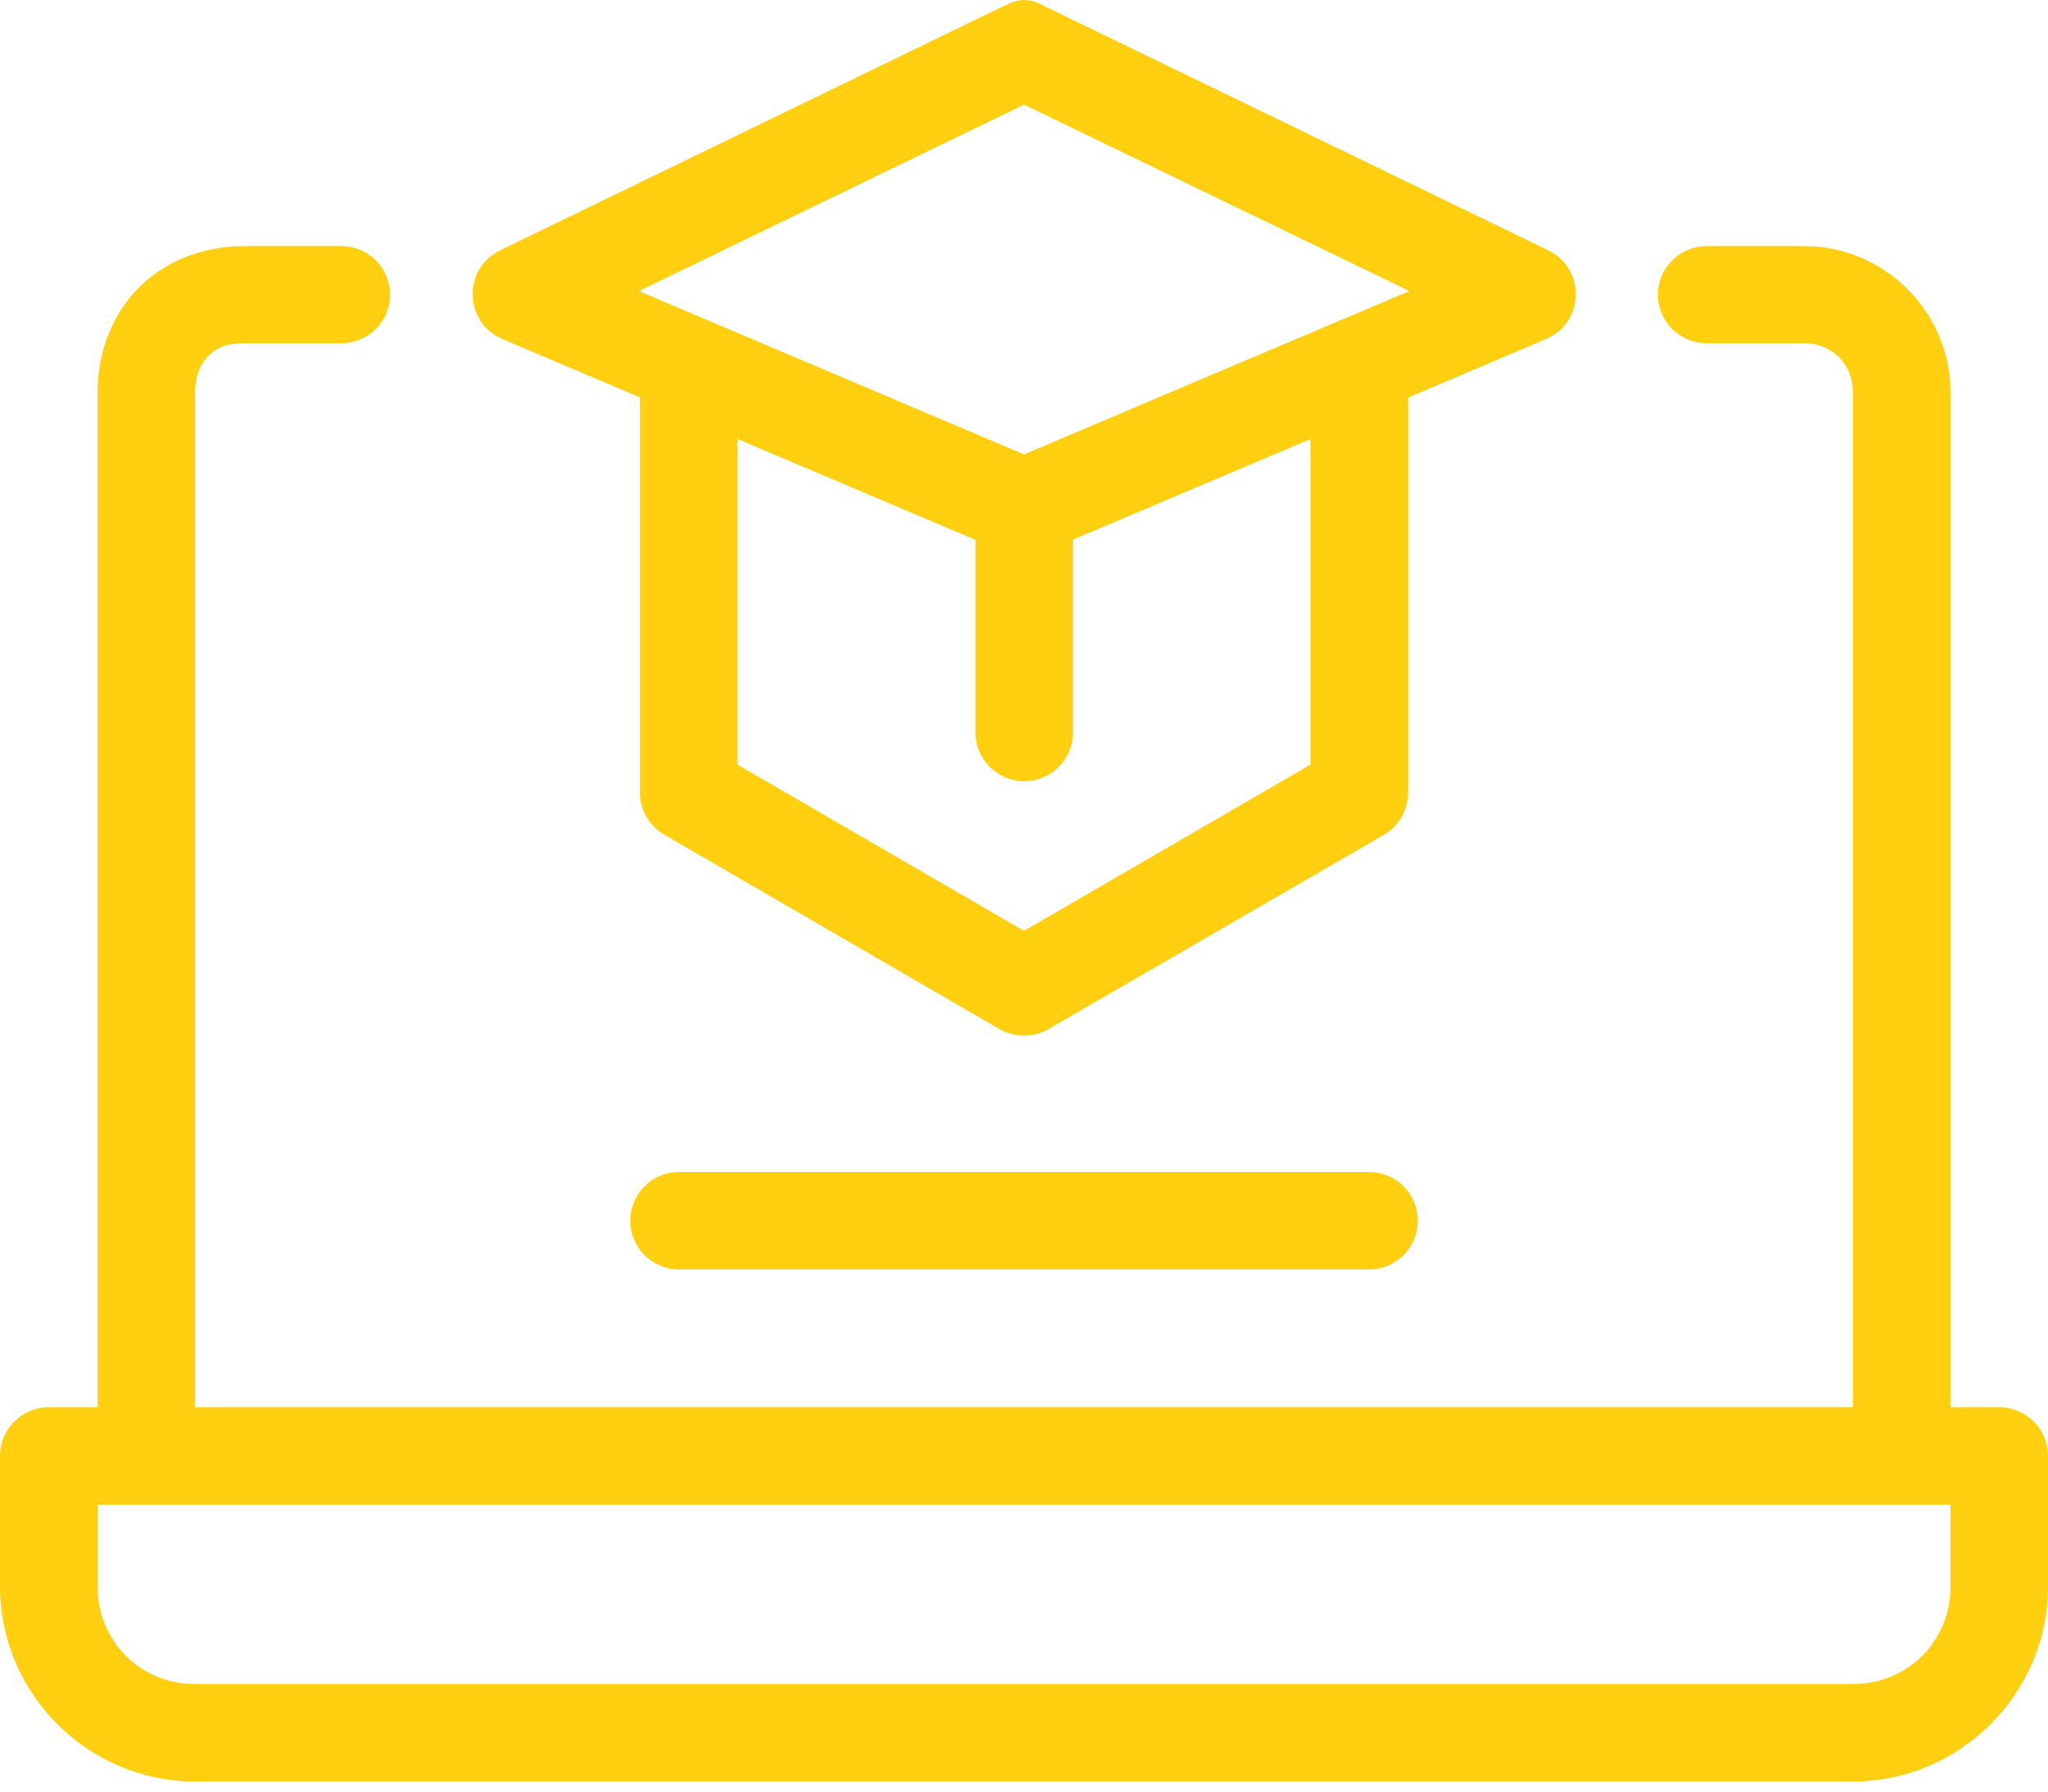 <svg width="128" height="112" viewBox="0 0 128 112" fill="none" xmlns="http://www.w3.org/2000/svg">
<path d="M15.255 15.385C12.616 15.385 10.184 16.383 8.553 18.105C6.921 19.828 6.101 22.149 6.101 24.515V87.974H3.065C1.371 87.964 -0.006 89.338 2.27445e-05 91.033V99.175C2.27445e-05 105.875 5.495 111.37 12.195 111.37H115.805C122.505 111.37 128 105.875 128 99.175V91.033C128.006 89.35 126.647 87.981 124.965 87.974H121.905V24.515C121.905 19.503 117.781 15.385 112.769 15.385H106.675C104.992 15.379 103.622 16.738 103.615 18.421C103.622 20.104 104.992 21.463 106.675 21.456H112.769C114.51 21.456 115.805 22.774 115.805 24.515V87.974H12.195V24.515C12.195 23.506 12.525 22.77 12.981 22.289C13.437 21.808 14.054 21.456 15.255 21.456H21.349C23.023 21.45 24.378 20.094 24.385 18.421C24.378 16.747 23.023 15.392 21.349 15.385H15.255ZM6.101 94.068C46.278 94.068 87.457 94.068 121.905 94.068V99.175C121.905 102.604 119.234 105.276 115.805 105.276H12.195C8.766 105.276 6.101 102.604 6.101 99.175V94.068Z" fill="#FFCF10"/>
<path d="M42.429 73.263C42.028 73.265 41.632 73.345 41.263 73.499C40.894 73.654 40.558 73.88 40.276 74.164C39.994 74.448 39.771 74.785 39.619 75.155C39.468 75.526 39.39 75.922 39.392 76.323C39.395 77.127 39.715 77.898 40.284 78.467C40.853 79.036 41.624 79.357 42.429 79.36H85.574C86.379 79.357 87.15 79.036 87.719 78.467C88.287 77.898 88.608 77.127 88.611 76.323C88.613 75.922 88.535 75.526 88.383 75.155C88.232 74.785 88.008 74.448 87.727 74.164C87.445 73.88 87.109 73.654 86.74 73.499C86.371 73.345 85.975 73.265 85.574 73.263H42.429Z" fill="#FFCF10"/>
<path d="M62.673 0.405L31.247 15.653C28.91 16.8 28.993 20.159 31.384 21.188L39.996 24.843V49.555C40.001 50.642 40.583 51.644 41.526 52.185L62.47 64.333C63.416 64.882 64.584 64.882 65.53 64.333L86.498 52.185C87.431 51.638 88.004 50.637 88.004 49.555V24.855L96.64 21.188C99.031 20.159 99.114 16.8 96.777 15.653L65.327 0.405C64.275 -0.154 63.754 -0.115 62.673 0.405ZM64 6.541L88.093 18.195C80.057 21.586 72.037 24.997 64 28.408C55.977 25.003 47.953 21.594 39.931 18.195L64 6.541ZM46.097 27.444L60.965 33.747V45.775C60.958 47.458 62.317 48.828 64 48.835C65.692 48.841 67.066 47.468 67.059 45.775V33.735L81.909 27.444V47.799L64 58.191L46.097 47.799V27.444Z" fill="#FFCF10"/>
</svg>

